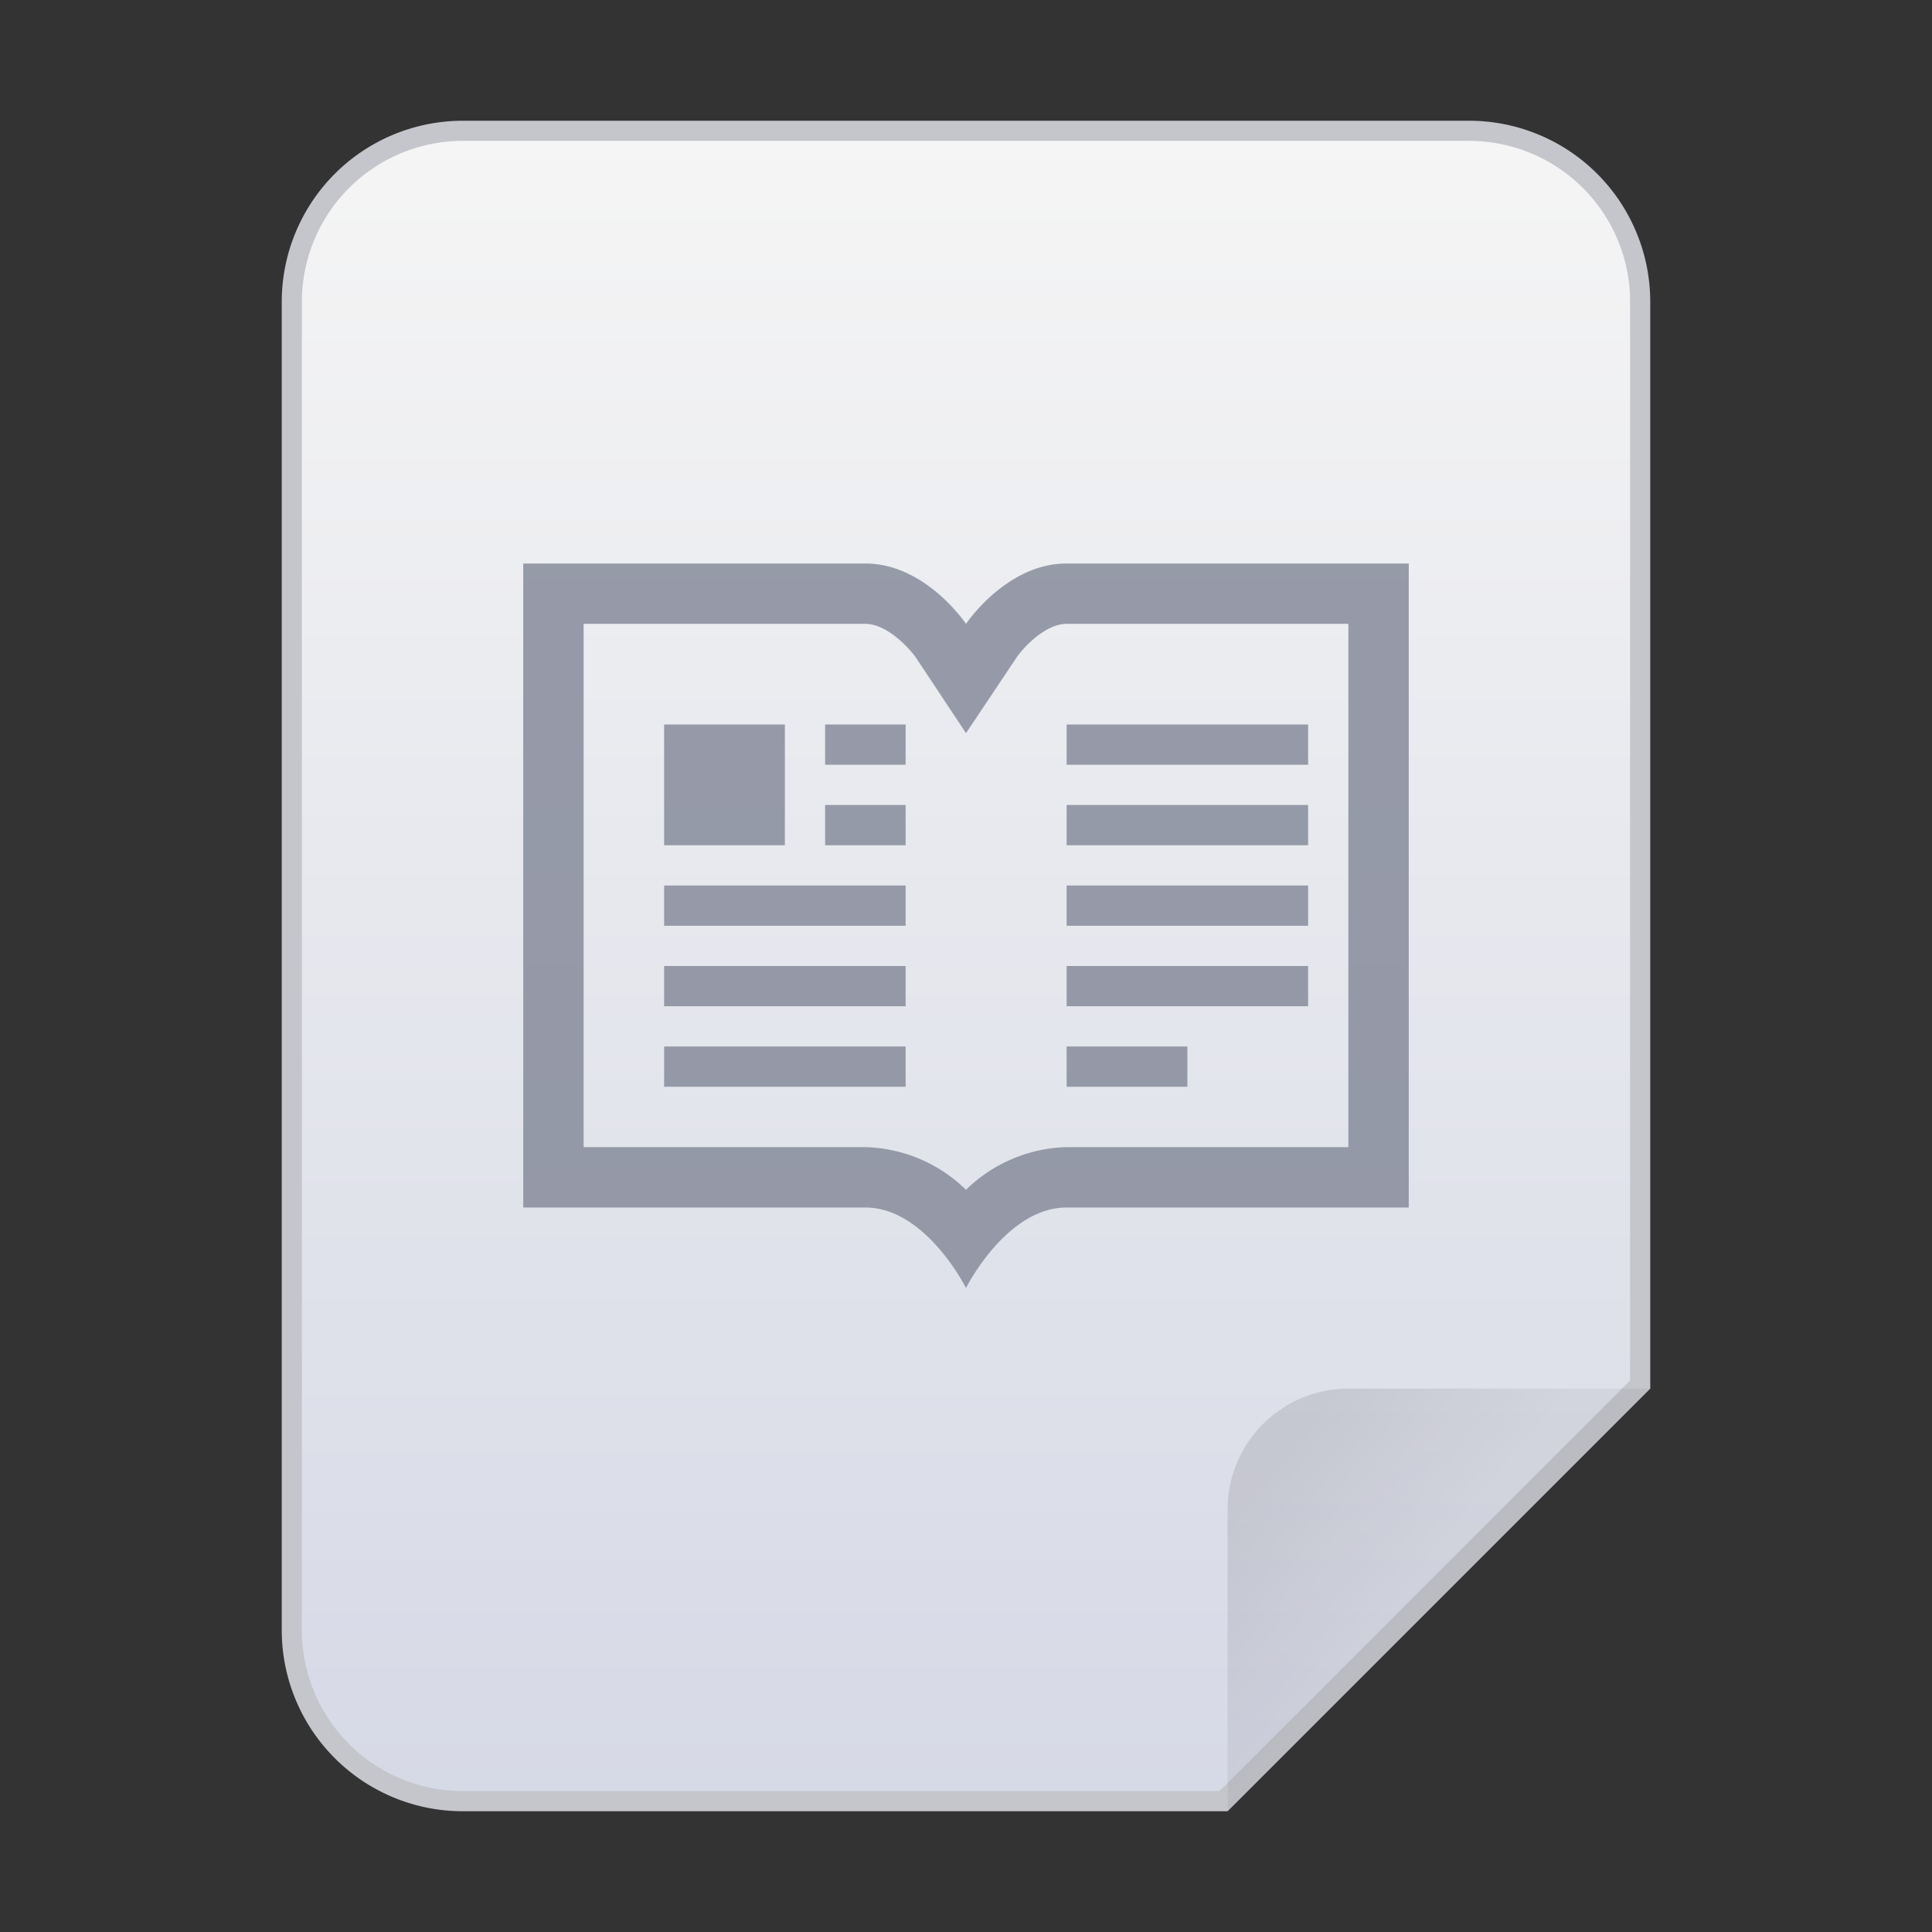 <svg xmlns="http://www.w3.org/2000/svg" xmlns:xlink="http://www.w3.org/1999/xlink" viewBox="0 0 96 96"><rect x="0" y="0" width="96" height="96" fill="#333333" stroke="none"/><defs><style>.cls-1{fill:url(#未命名的渐变_46);}.cls-2{fill:#c4c6cc;}.cls-3{fill:url(#未命名的渐变_250);}.cls-4{opacity:0.8;}.cls-5{fill:#818696;}.cls-6{fill:none;stroke:#818696;stroke-miterlimit:10;stroke-width:2px;}</style><linearGradient id="未命名的渐变_46" x1="48" y1="89.5" x2="48" y2="6.5" gradientUnits="userSpaceOnUse"><stop offset="0" stop-color="#d6d9e6"/><stop offset="1" stop-color="#f5f5f5"/></linearGradient><linearGradient id="未命名的渐变_250" x1="63.66" y1="49.03" x2="70.48" y2="43.35" gradientTransform="matrix(1, 0, 0, -1, 0, 122)" gradientUnits="userSpaceOnUse"><stop offset="0" stop-opacity="0.1"/><stop offset="1" stop-opacity="0.05"/></linearGradient></defs><title>96</title><g id="白色"><g id="_96" data-name="96"><g id="_48" data-name=" 48"><path class="cls-1" d="M23,89.5A8.51,8.51,0,0,1,14.5,81V15A8.51,8.51,0,0,1,23,6.5H73A8.51,8.51,0,0,1,81.5,15V68.79L60.79,89.5Z"/><path class="cls-2" d="M73,7a8,8,0,0,1,8,8V68.59L60.59,89H23a8,8,0,0,1-8-8V15a8,8,0,0,1,8-8H73m0-1H23a9,9,0,0,0-9,9V81a9,9,0,0,0,9,9H61L82,69V15a9,9,0,0,0-9-9Z"/></g><path class="cls-3" d="M67,69H82L61,90V75A6,6,0,0,1,67,69Z"/><g class="cls-4"><path class="cls-5" d="M67,31V57H53a7.42,7.42,0,0,0-5,2.12A7.42,7.42,0,0,0,43,57H29V31H43c1.1,0,2.21,1.25,2.5,1.66L48,36.43l2.5-3.74C50.79,32.25,51.9,31,53,31H67m3-3H53c-3,0-5,3-5,3s-2-3-5-3H26V60H43c3,0,5,4,5,4s2-4,5-4H70V28Z"/><line class="cls-6" x1="33" y1="45" x2="45" y2="45"/><line class="cls-6" x1="33" y1="49" x2="45" y2="49"/><line class="cls-6" x1="33" y1="53" x2="45" y2="53"/><line class="cls-6" x1="53" y1="37" x2="65" y2="37"/><line class="cls-6" x1="41" y1="41" x2="45" y2="41"/><line class="cls-6" x1="41" y1="37" x2="45" y2="37"/><line class="cls-6" x1="53" y1="41" x2="65" y2="41"/><line class="cls-6" x1="53" y1="45" x2="65" y2="45"/><line class="cls-6" x1="53" y1="49" x2="65" y2="49"/><line class="cls-6" x1="53" y1="53" x2="59" y2="53"/><rect class="cls-5" x="33" y="36" width="6" height="6"/></g></g></g></svg>